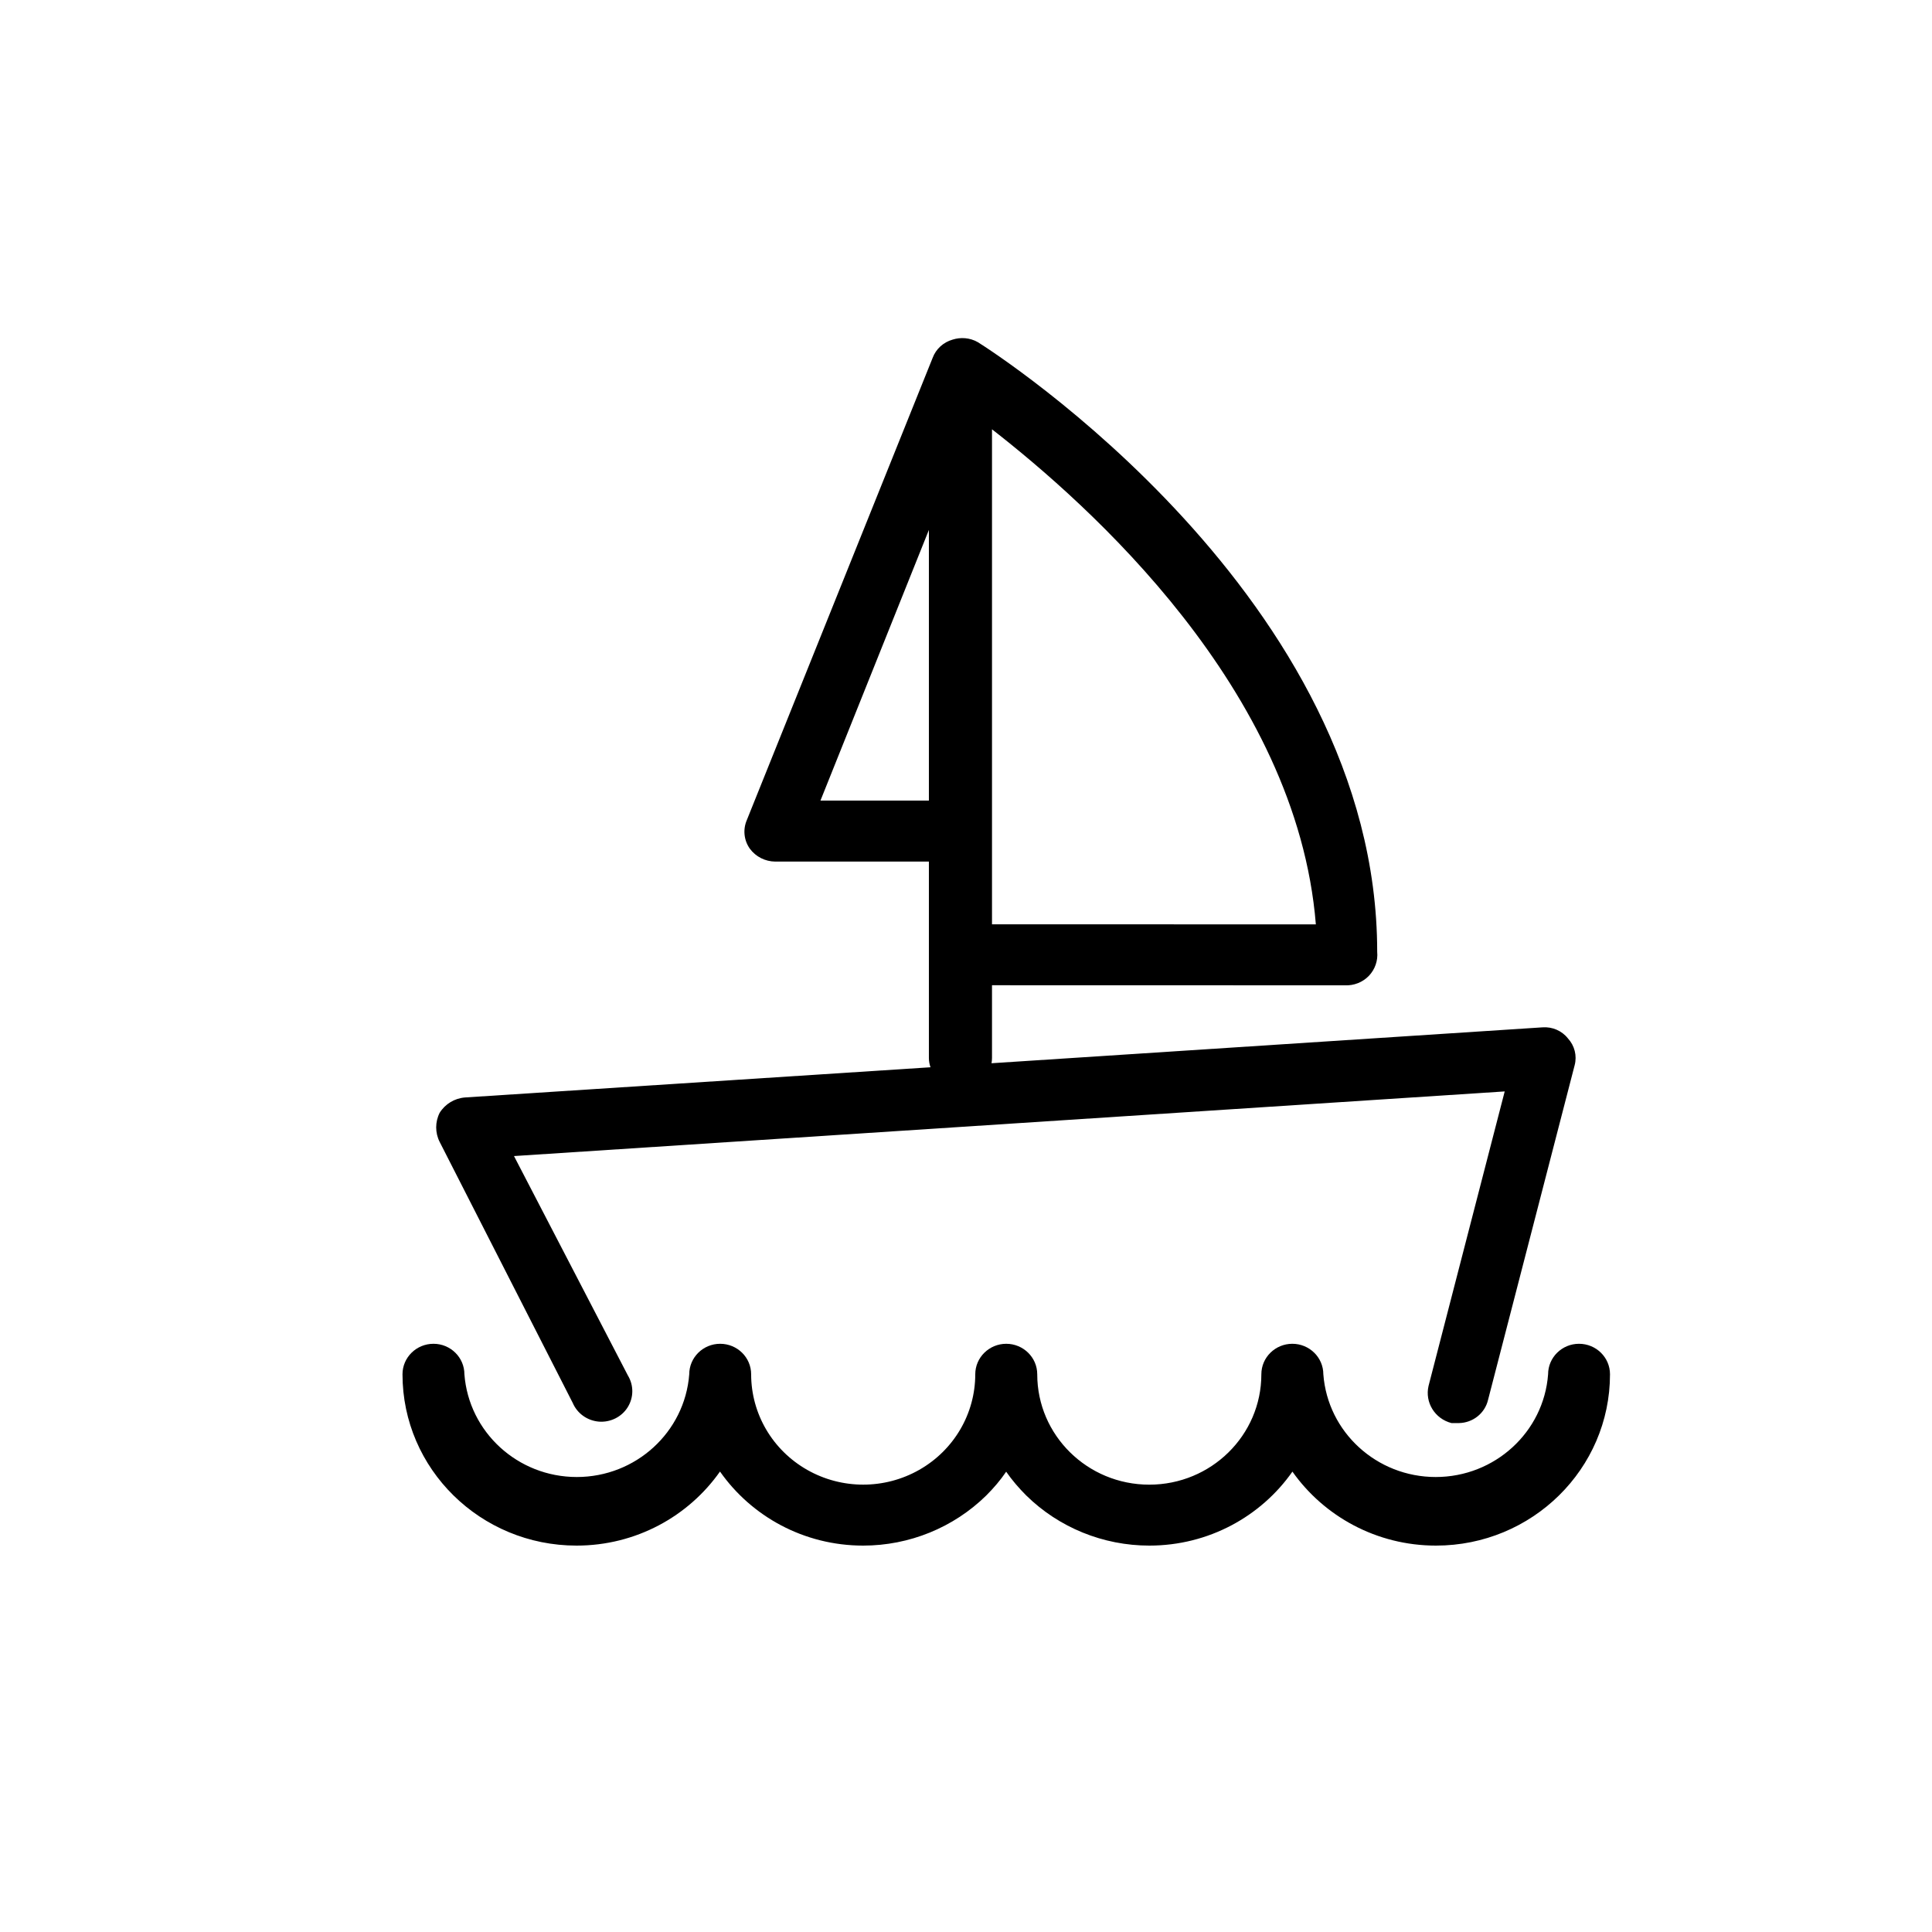 <svg viewBox="0 0 24 24" xmlns="http://www.w3.org/2000/svg" data-title="Boat" fill="currentColor" stroke="none">
  <path fill-rule="evenodd" clip-rule="evenodd" d="M19.615 16.693C19.828 16.693 20 16.863 20 17.072C20 18.247 19.032 19.2 17.838 19.2C17.1 19.2 16.447 18.836 16.055 18.281C15.666 18.836 15.015 19.2 14.277 19.2C13.704 19.2 13.154 18.976 12.748 18.577C12.656 18.485 12.572 18.387 12.499 18.282C12.428 18.387 12.344 18.485 12.252 18.577C11.846 18.976 11.296 19.2 10.723 19.2C9.985 19.2 9.334 18.836 8.944 18.28C8.553 18.836 7.9 19.2 7.162 19.2C5.968 19.2 5 18.247 5 17.072C5 16.863 5.172 16.693 5.385 16.693C5.597 16.693 5.769 16.863 5.769 17.072C5.824 17.791 6.432 18.348 7.165 18.348C7.898 18.348 8.507 17.791 8.562 17.072C8.562 16.863 8.734 16.693 8.946 16.693C9.159 16.693 9.331 16.863 9.331 17.072C9.331 17.562 9.596 18.014 10.027 18.259C10.458 18.504 10.988 18.504 11.419 18.259C11.85 18.014 12.115 17.562 12.115 17.072C12.115 16.863 12.288 16.693 12.5 16.693C12.712 16.693 12.885 16.863 12.885 17.072C12.885 17.829 13.508 18.443 14.277 18.443C15.046 18.443 15.669 17.829 15.669 17.072C15.669 16.863 15.841 16.693 16.054 16.693C16.266 16.693 16.439 16.863 16.439 17.072C16.493 17.791 17.102 18.348 17.835 18.348C18.568 18.348 19.177 17.791 19.231 17.072C19.231 16.863 19.403 16.693 19.615 16.693ZM12.146 4.25C12.354 4.379 17.108 7.431 17.108 11.823C17.119 11.933 17.081 12.042 17.005 12.122C16.928 12.202 16.819 12.245 16.708 12.24L12.323 12.239L12.323 13.141C12.323 13.164 12.321 13.186 12.317 13.208L19.162 12.762C19.283 12.753 19.402 12.804 19.477 12.899C19.56 12.989 19.592 13.114 19.561 13.232L18.485 17.39C18.446 17.556 18.297 17.675 18.123 17.678H18.031C17.824 17.625 17.698 17.42 17.746 17.216L18.692 13.558L6.385 14.361L7.8 17.087C7.874 17.209 7.873 17.361 7.797 17.482C7.722 17.602 7.583 17.671 7.44 17.66C7.296 17.648 7.171 17.559 7.115 17.428L5.462 14.186C5.404 14.072 5.404 13.937 5.462 13.823C5.53 13.714 5.647 13.643 5.777 13.633L11.559 13.258C11.546 13.221 11.539 13.182 11.539 13.141V10.703H9.631C9.506 10.702 9.389 10.643 9.315 10.543C9.241 10.439 9.227 10.305 9.277 10.188L11.585 4.447C11.627 4.333 11.721 4.251 11.833 4.219C11.933 4.187 12.047 4.194 12.146 4.25ZM12.323 5.333L12.323 11.482L16.346 11.483C16.11 8.557 13.514 6.261 12.323 5.333ZM11.539 6.583L10.192 9.945H11.539V6.583Z"/>
</svg>
